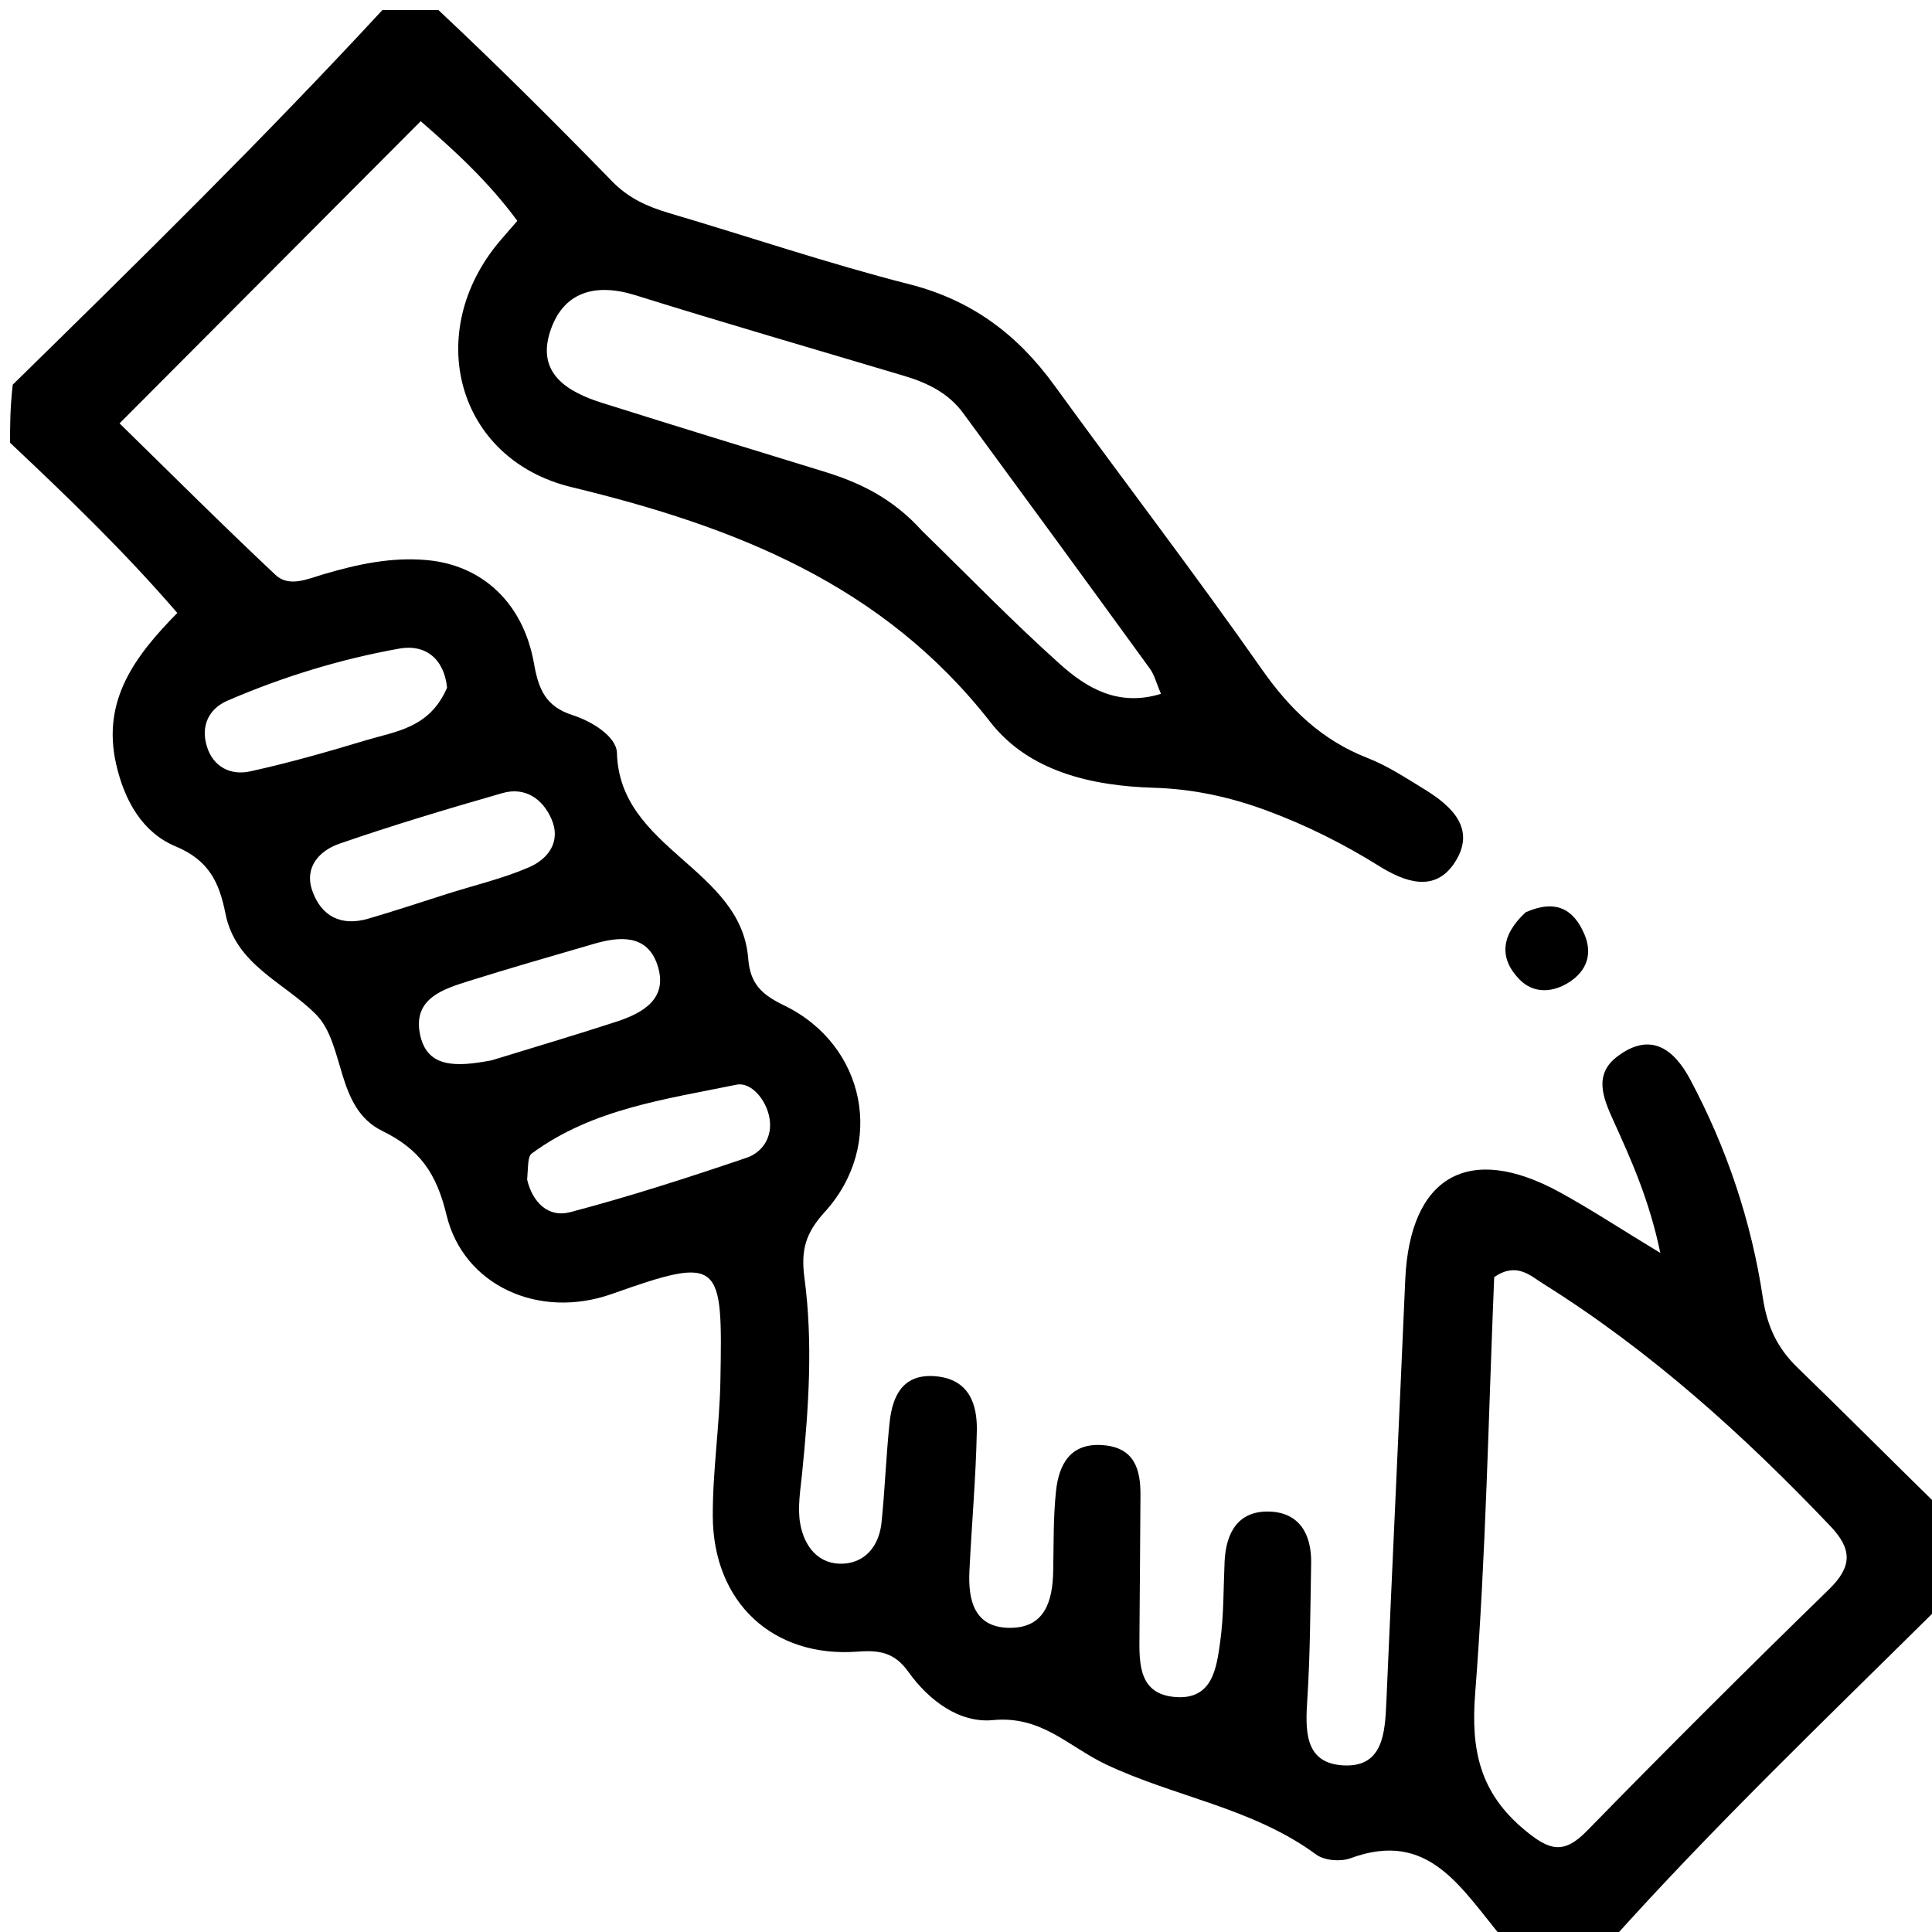 <svg version="1.1" id="Layer_1" xmlns="http://www.w3.org/2000/svg" xmlns:xlink="http://www.w3.org/1999/xlink" x="0px" y="0px"
	 width="100%" viewBox="0 0 192 192" enable-background="new 0 0 192 192" xml:space="preserve">
<path fill="#000000" opacity="1" stroke="none" 
	d="
M43.572,1 
	C49.627,6.678 55.282,12.329 60.862,18.052 
	C62.444,19.676 64.33,20.536 66.445,21.16 
	C74.426,23.516 82.321,26.198 90.378,28.25 
	C96.568,29.826 101.111,33.242 104.768,38.28 
	C111.617,47.717 118.719,56.974 125.407,66.523 
	C128.188,70.492 131.365,73.554 135.893,75.324 
	C137.89,76.104 139.732,77.318 141.575,78.449 
	C144.323,80.136 146.729,82.406 144.565,85.723 
	C142.586,88.757 139.591,87.65 137.031,86.052 
	C133.483,83.838 129.774,81.989 125.85,80.538 
	C122.229,79.2 118.53,78.401 114.656,78.287 
	C108.453,78.104 102.244,76.658 98.423,71.763 
	C87.713,58.041 72.978,52.325 56.794,48.409 
	C45.338,45.638 42.005,32.98 49.691,23.935 
	C50.214,23.319 50.749,22.715 51.412,21.951 
	C48.549,18.048 45.155,14.95 41.808,12.046 
	C31.962,21.925 22.264,31.656 11.881,42.074 
	C16.738,46.82 21.976,52.057 27.372,57.127 
	C28.728,58.401 30.567,57.535 32.152,57.068 
	C35.525,56.074 38.913,55.334 42.475,55.667 
	C47.883,56.173 52.006,59.861 53.076,65.983 
	C53.532,68.595 54.298,70.234 56.907,71.071 
	C58.834,71.689 61.269,73.197 61.312,74.834 
	C61.567,84.42 73.652,86.251 74.354,95.246 
	C74.556,97.845 75.762,98.866 77.934,99.921 
	C86.031,103.852 88.028,113.771 81.961,120.448 
	C80.065,122.535 79.572,124.205 79.946,127.004 
	C80.807,133.448 80.363,139.968 79.709,146.447 
	C79.542,148.096 79.244,149.812 79.522,151.407 
	C79.919,153.689 81.361,155.559 83.88,155.389 
	C86.09,155.241 87.376,153.52 87.604,151.315 
	C87.946,148.006 88.058,144.673 88.408,141.365 
	C88.698,138.623 89.789,136.439 93.096,136.782 
	C96.309,137.116 97.128,139.545 97.076,142.183 
	C96.984,146.836 96.565,151.482 96.34,156.133 
	C96.198,159.059 96.835,161.78 100.391,161.773 
	C103.846,161.766 104.601,159.106 104.665,156.177 
	C104.722,153.513 104.663,150.832 104.944,148.19 
	C105.232,145.473 106.416,143.327 109.701,143.625 
	C112.756,143.902 113.359,146.038 113.337,148.611 
	C113.296,153.276 113.285,157.942 113.237,162.607 
	C113.209,165.372 113.176,168.37 116.815,168.65 
	C120.506,168.933 120.897,165.773 121.261,163.157 
	C121.626,160.531 121.578,157.847 121.699,155.188 
	C121.829,152.333 123.031,150.146 126.1,150.217 
	C129.143,150.287 130.353,152.481 130.3,155.358 
	C130.216,159.855 130.209,164.359 129.921,168.844 
	C129.728,171.866 129.595,175.129 133.315,175.429 
	C137.465,175.764 137.64,172.231 137.776,169.102 
	C138.385,155.135 139.045,141.17 139.651,127.203 
	C140.099,116.902 145.941,113.528 154.988,118.473 
	C158.032,120.137 160.939,122.053 165.002,124.517 
	C163.893,119.202 162.1,115.258 160.316,111.317 
	C159.317,109.108 158.349,106.785 160.738,104.984 
	C164.051,102.489 166.365,104.263 167.975,107.285 
	C171.603,114.094 174.046,121.361 175.189,128.964 
	C175.617,131.81 176.618,133.956 178.614,135.89 
	C183.28,140.411 187.865,145.015 192.741,149.793 
	C193,153.031 193,156.061 192.703,159.691 
	C181.346,170.938 170.251,181.551 160,193 
	C156.639,193 153.277,193 149.376,192.67 
	C145.129,187.567 141.984,181.805 134.199,184.673 
	C133.221,185.033 131.612,184.901 130.805,184.306 
	C124.482,179.65 116.683,178.567 109.874,175.328 
	C106.181,173.571 103.51,170.475 98.668,170.943 
	C95.351,171.263 92.306,168.989 90.289,166.166 
	C88.935,164.271 87.501,163.963 85.247,164.135 
	C76.794,164.776 70.867,159.228 70.835,150.661 
	C70.819,146.179 71.512,141.698 71.593,137.211 
	C71.809,125.333 71.731,124.715 60.825,128.586 
	C53.507,131.183 46.052,127.707 44.379,120.763 
	C43.385,116.637 41.757,114.232 37.99,112.39 
	C33.305,110.099 34.339,103.762 31.385,100.794 
	C28.196,97.589 23.419,95.895 22.404,90.787 
	C21.788,87.687 20.759,85.491 17.456,84.115 
	C14.166,82.744 12.37,79.591 11.539,75.927 
	C10.098,69.574 13.44,65.165 17.62,60.914 
	C12.302,54.75 6.679,49.348 1,44 
	C1,42.286 1,40.571 1.266,38.229 
	C14.021,25.733 26.3,13.655 38,1 
	C39.714,1 41.429,1 43.572,1 
M148.492,126.917 
	C147.915,140.718 147.673,154.546 146.599,168.308 
	C146.156,173.974 147.088,178.196 151.548,181.888 
	C153.941,183.869 155.372,184.346 157.705,181.956 
	C165.616,173.852 173.643,165.859 181.755,157.955 
	C184.067,155.701 184.098,153.975 181.904,151.669 
	C173.266,142.59 164.016,134.249 153.363,127.576 
	C152.041,126.747 150.703,125.402 148.492,126.917 
M91.669,52.791 
	C96.201,57.204 100.606,61.758 105.313,65.976 
	C107.966,68.353 111.091,70.267 115.375,68.954 
	C114.923,67.904 114.732,67.08 114.274,66.449 
	C108.11,57.962 101.921,49.493 95.709,41.041 
	C94.268,39.08 92.181,38.05 89.902,37.369 
	C80.979,34.704 72.032,32.114 63.143,29.338 
	C59.121,28.082 55.935,29.02 54.663,32.972 
	C53.321,37.14 56.421,38.963 59.856,40.044 
	C67.156,42.343 74.472,44.592 81.79,46.834 
	C85.344,47.923 88.639,49.431 91.669,52.791 
M52.387,117.23 
	C52.92,119.49 54.492,121.034 56.645,120.469 
	C62.557,118.915 68.389,117.028 74.182,115.063 
	C75.809,114.511 76.812,112.953 76.462,111.063 
	C76.13,109.269 74.636,107.497 73.185,107.796 
	C66.148,109.248 58.868,110.187 52.838,114.639 
	C52.435,114.937 52.5,115.868 52.387,117.23 
M44.484,88.819 
	C47.178,87.969 49.957,87.314 52.54,86.204 
	C54.491,85.365 55.799,83.627 54.785,81.348 
	C53.903,79.366 52.167,78.174 49.925,78.818 
	C44.494,80.377 39.074,81.997 33.736,83.843 
	C31.791,84.516 30.212,86.138 31.029,88.502 
	C31.912,91.056 33.897,92.086 36.589,91.299 
	C38.982,90.6 41.351,89.821 44.484,88.819 
M48.86,105.374 
	C52.986,104.103 57.128,102.881 61.232,101.544 
	C63.932,100.664 66.456,99.224 65.325,95.874 
	C64.305,92.852 61.602,93.044 59.023,93.798 
	C54.881,95.009 50.729,96.192 46.613,97.486 
	C44.046,98.293 41.08,99.224 41.718,102.676 
	C42.362,106.157 45.291,106.054 48.86,105.374 
M44.429,68.344 
	C44.141,65.473 42.282,63.993 39.697,64.454 
	C33.825,65.501 28.107,67.259 22.617,69.626 
	C20.72,70.444 19.945,72.157 20.556,74.168 
	C21.183,76.234 22.935,77.084 24.871,76.658 
	C28.744,75.805 32.572,74.713 36.372,73.566 
	C39.326,72.674 42.69,72.376 44.429,68.344 
z"/>
<path fill="#000000" opacity="1" stroke="none" 
	d="
M151.613,90.666 
	C154.637,89.322 156.399,90.366 157.46,92.856 
	C158.287,94.796 157.688,96.465 155.997,97.575 
	C154.36,98.651 152.425,98.789 151.012,97.343 
	C148.957,95.24 149.154,92.95 151.613,90.666 
z"/>
</svg>